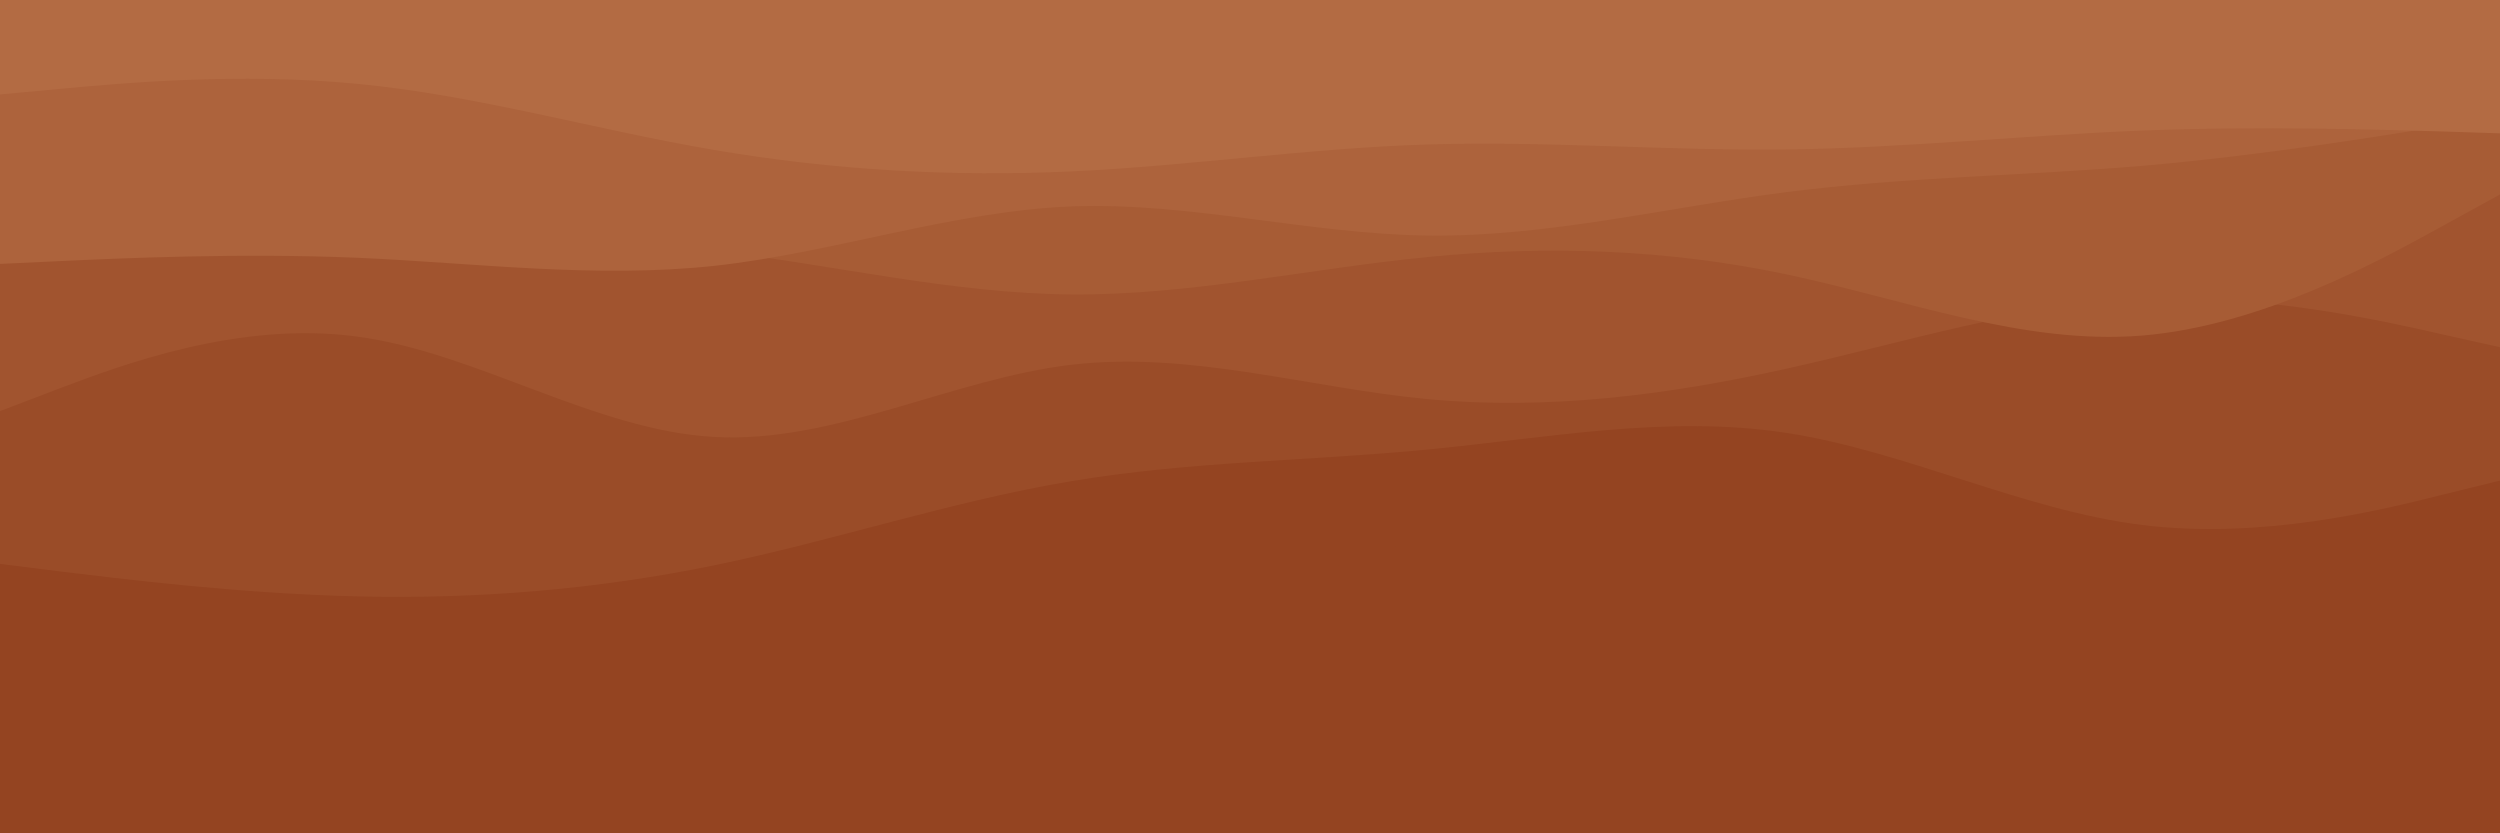 <svg id="visual" viewBox="0 0 900 300" width="900" height="300" xmlns="http://www.w3.org/2000/svg" xmlns:xlink="http://www.w3.org/1999/xlink" version="1.1"><rect x="0" y="0" width="900" height="300" fill="#944421"></rect><path d="M0 240L21.5 239.3C43 238.7 86 237.3 128.8 224.8C171.7 212.3 214.3 188.7 257.2 192.2C300 195.7 343 226.3 385.8 228.3C428.7 230.3 471.3 203.7 514.2 193.7C557 183.7 600 190.3 642.8 204.2C685.7 218 728.3 239 771.2 238.7C814 238.3 857 216.7 878.5 205.8L900 195L900 0L878.5 0C857 0 814 0 771.2 0C728.3 0 685.7 0 642.8 0C600 0 557 0 514.2 0C471.3 0 428.7 0 385.8 0C343 0 300 0 257.2 0C214.3 0 171.7 0 128.8 0C86 0 43 0 21.5 0L0 0Z" fill="#944421"></path><path d="M0 203L21.5 205.7C43 208.3 86 213.7 128.8 214.7C171.7 215.7 214.3 212.3 257.2 203.5C300 194.7 343 180.3 385.8 173.2C428.7 166 471.3 166 514.2 161.8C557 157.7 600 149.3 642.8 155.8C685.7 162.3 728.3 183.7 771.2 189C814 194.3 857 183.7 878.5 178.3L900 173L900 0L878.5 0C857 0 814 0 771.2 0C728.3 0 685.7 0 642.8 0C600 0 557 0 514.2 0C471.3 0 428.7 0 385.8 0C343 0 300 0 257.2 0C214.3 0 171.7 0 128.8 0C86 0 43 0 21.5 0L0 0Z" fill="#9a4c28"></path><path d="M0 148L21.5 139.8C43 131.7 86 115.3 128.8 121.2C171.7 127 214.3 155 257.2 157.3C300 159.7 343 136.3 385.8 131.3C428.7 126.3 471.3 139.7 514.2 143.7C557 147.7 600 142.3 642.8 132.8C685.7 123.3 728.3 109.7 771.2 107.7C814 105.7 857 115.3 878.5 120.2L900 125L900 0L878.5 0C857 0 814 0 771.2 0C728.3 0 685.7 0 642.8 0C600 0 557 0 514.2 0C471.3 0 428.7 0 385.8 0C343 0 300 0 257.2 0C214.3 0 171.7 0 128.8 0C86 0 43 0 21.5 0L0 0Z" fill="#a1542f"></path><path d="M0 90L21.5 89.3C43 88.7 86 87.3 128.8 86.5C171.7 85.7 214.3 85.3 257.2 90.3C300 95.3 343 105.7 385.8 106C428.7 106.3 471.3 96.7 514.2 92.5C557 88.3 600 89.7 642.8 98.7C685.7 107.7 728.3 124.3 771.2 120.8C814 117.3 857 93.7 878.5 81.8L900 70L900 0L878.5 0C857 0 814 0 771.2 0C728.3 0 685.7 0 642.8 0C600 0 557 0 514.2 0C471.3 0 428.7 0 385.8 0C343 0 300 0 257.2 0C214.3 0 171.7 0 128.8 0C86 0 43 0 21.5 0L0 0Z" fill="#a75c35"></path><path d="M0 95L21.5 94C43 93 86 91 128.8 92.8C171.7 94.7 214.3 100.3 257.2 95.7C300 91 343 76 385.8 74.3C428.7 72.7 471.3 84.3 514.2 84.8C557 85.3 600 74.7 642.8 69.2C685.7 63.7 728.3 63.3 771.2 59.7C814 56 857 49 878.5 45.5L900 42L900 0L878.5 0C857 0 814 0 771.2 0C728.3 0 685.7 0 642.8 0C600 0 557 0 514.2 0C471.3 0 428.7 0 385.8 0C343 0 300 0 257.2 0C214.3 0 171.7 0 128.8 0C86 0 43 0 21.5 0L0 0Z" fill="#ad633c"></path><path d="M0 34L21.5 32C43 30 86 26 128.8 30.2C171.7 34.3 214.3 46.7 257.2 54C300 61.3 343 63.7 385.8 61.7C428.7 59.7 471.3 53.3 514.2 52C557 50.7 600 54.3 642.8 53.8C685.7 53.3 728.3 48.7 771.2 47C814 45.3 857 46.7 878.5 47.3L900 48L900 0L878.5 0C857 0 814 0 771.2 0C728.3 0 685.7 0 642.8 0C600 0 557 0 514.2 0C471.3 0 428.7 0 385.8 0C343 0 300 0 257.2 0C214.3 0 171.7 0 128.8 0C86 0 43 0 21.5 0L0 0Z" fill="#b36b43"></path></svg>